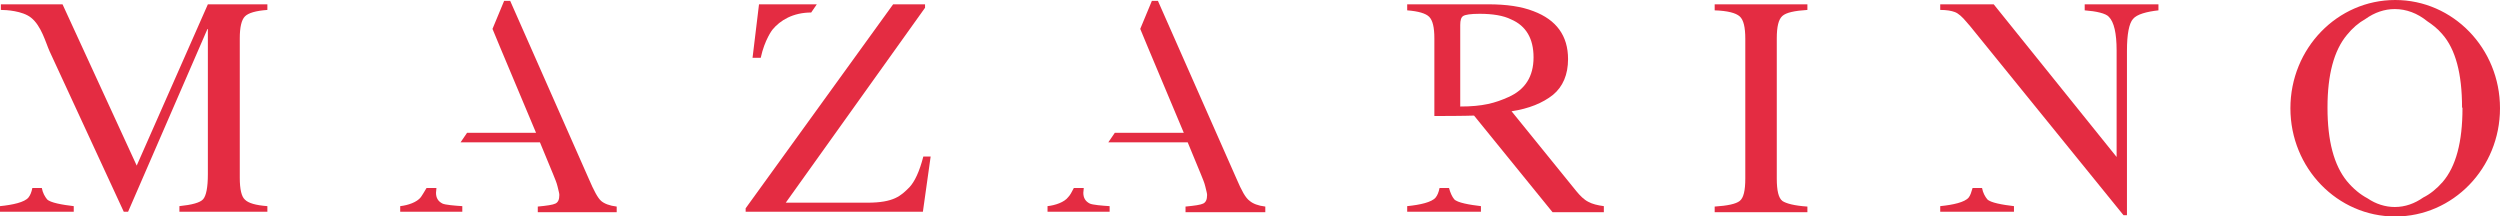 <?xml version="1.0" encoding="utf-8"?>
<!-- Generator: Adobe Illustrator 19.2.1, SVG Export Plug-In . SVG Version: 6.00 Build 0)  -->
<svg version="1.1" id="Layer_1" xmlns="http://www.w3.org/2000/svg" xmlns:xlink="http://www.w3.org/1999/xlink" x="0px" y="0px"
	 viewBox="0 0 579.7 50.2" style="enable-background:new 0 0 579.7 50.2;" xml:space="preserve">
<style type="text/css">
	.st0{fill:#E42C42;}
</style>
<g>
	<path class="st0" d="M332.6,26.9v-18c0-2.6-0.4-4.2-1.2-5c-0.8-0.8-2.5-1.3-5.1-1.5V1h18.8c4.2,0,7.7,0.5,10.5,1.6
		c5.3,2,8,5.7,8,11.1c0,3.6-1.2,6.4-3.5,8.3c-2.4,1.9-5.6,3.2-9.6,3.8l15,18.5c0.9,1.1,1.8,2,2.8,2.5c0.9,0.5,2.1,0.8,3.6,1v1.4H360
		l-18.2-22.4C341.8,26.8,339.5,26.9,332.6,26.9 M349.8,22.5c3.8-1.7,5.8-4.7,5.8-9.2c0-4.3-1.7-7.3-5.2-8.8
		c-1.8-0.9-4.3-1.3-7.3-1.3c-2.1,0-3.3,0.2-3.8,0.5c-0.5,0.3-0.7,1-0.7,2.1v18.9C343.8,24.7,346.7,23.9,349.8,22.5"/>
	<polygon class="st0" points="457,6.4 456.7,6.1 457,6.4 	"/>
	<path class="st0" d="M31.7,38.4L14.5,1H0.2v1.3c1.2,0,5,0.2,7,1.8c2.4,1.9,3.4,5.8,4.3,7.8l17.2,37.2h1L48.2,6.5v33.9
		c0,3.1-0.4,5-1.1,5.8c-0.7,0.8-2.6,1.3-5.5,1.6v1.3H62v-1.3c-2.7-0.2-4.4-0.7-5.2-1.5c-0.8-0.7-1.2-2.4-1.2-5.1V8.9
		c0-2.6,0.4-4.3,1.2-5.1c0.8-0.8,2.5-1.3,5.2-1.5V1H48.2L31.7,38.4z"/>
	<path class="st0" d="M6.6,45.8c-0.9,1.1-3.6,1.7-6.6,2v1.3h17.1v-1.3c-2.6-0.3-5.5-0.8-6.2-1.6c-0.5-0.6-1-1.5-1.2-2.6H7.5
		C7.3,44.6,7,45.3,6.6,45.8"/>
	<path class="st0" d="M456.5,45.8c-0.9,1.1-3.6,1.7-6.6,2v1.3H467v-1.3c-2.6-0.3-5.5-0.8-6.2-1.6c-0.5-0.6-1-1.5-1.2-2.6h-2.2
		C457.1,44.6,456.9,45.3,456.5,45.8"/>
	<path class="st0" d="M332.9,45.8c-0.9,1.1-3.6,1.7-6.6,2v1.3h17.1v-1.3c-2.6-0.3-5.5-0.8-6.2-1.6c-0.5-0.6-0.9-1.5-1.2-2.6h-2.2
		C333.6,44.6,333.3,45.3,332.9,45.8"/>
	<path class="st0" d="M136.5,41.4L118.3,0.2h-1.4l-2.7,6.5l1.7,4.1l8.4,20h-16l-1.5,2.2h18.4l3.1,7.5c0.4,1,0.8,1.9,1,2.8
		c0.2,0.9,0.4,1.5,0.4,1.9c0,1.1-0.3,1.7-0.9,2c-0.6,0.3-2,0.5-4.1,0.7v1.3H143v-1.3c-1.7-0.2-2.9-0.7-3.6-1.3
		C138.6,45.9,137.7,44.2,136.5,41.4"/>
	<path class="st0" d="M97.6,45.7c-0.9,1.2-3,1.9-4.8,2.1v1.3h14.4v-1.3c-1.7-0.1-4-0.3-4.6-0.6c-1-0.5-1.5-1.3-1.5-2.5
		c0-0.3,0.1-0.7,0.1-1.1h-2.3C98.3,44.6,97.9,45.3,97.6,45.7"/>
	<path class="st0" d="M286.7,41.4L268.5,0.2h-1.4l-2.7,6.5l1.7,4.1l8.4,20h-16l-1.5,2.2h18.4l3.1,7.5c0.4,1,0.8,1.9,1,2.8
		c0.2,0.9,0.4,1.5,0.4,1.9c0,1.1-0.3,1.7-0.9,2c-0.6,0.3-2,0.5-4.1,0.7v1.3h18.5v-1.3c-1.7-0.2-2.9-0.7-3.6-1.3
		C288.8,45.9,287.9,44.2,286.7,41.4"/>
	<path class="st0" d="M247.7,45.7c-0.9,1.2-3,1.9-4.8,2.1v1.3h14.4v-1.3c-1.7-0.1-4-0.3-4.6-0.6c-1-0.5-1.5-1.3-1.5-2.5
		c0-0.3,0.1-0.7,0.1-1.1H249C248.5,44.6,248.1,45.3,247.7,45.7"/>
	<path class="st0" d="M179.1,6.9c1.8-2.2,4.8-4,9-4l1.3-1.9h-13.4l-1.5,12.4h1.9C177.3,9.2,179.1,6.9,179.1,6.9"/>
	<path class="st0" d="M210.9,43.4c-2,2-3.6,3.6-9.8,3.6h-18.9l32.3-45.2V1h-7.4l-34.2,47.3v0.8h41.1l1.8-12.8h-1.7
		C213.2,39.8,212.1,42.1,210.9,43.4"/>
	<path class="st0" d="M397.6,2.4c3,0.1,4.9,0.6,5.8,1.4c0.9,0.8,1.3,2.5,1.3,5.2v32.4c0,2.8-0.4,4.5-1.3,5.2
		c-0.9,0.7-2.8,1.1-5.8,1.3v1.3h21.5v-1.3c-3-0.2-4.9-0.7-5.8-1.3c-0.9-0.7-1.3-2.4-1.3-5.2V8.9c0-2.7,0.4-4.4,1.3-5.2
		c0.9-0.8,2.8-1.2,5.8-1.4V1h-21.5V2.4z"/>
	<path class="st0" d="M483.4,2.4c2.7,0.2,4.9,0.7,5.6,1.5c1.2,1.2,1.8,3.8,1.8,7.8v24.7L462.3,1h-12.4v1.3c1.5,0,2.6,0.2,3.4,0.5
		c0.8,0.3,1.7,1.1,2.7,2.3l0.6,0.7h0l0.1,0.1l35.7,44h0.8V11.7c0-3.8,0.5-6.3,1.4-7.3c0.9-1.1,3.2-1.7,5.9-2V1h-17.1V2.4z"/>
	<polygon class="st0" points="456.6,5.9 456.6,5.9 456.7,6.1 	"/>
	<path class="st0" d="M555.4,0c-13.4,0-24.3,11.2-24.3,25.1c0,13.9,10.9,25.1,24.3,25.1c13.4,0,24.3-11.2,24.3-25.1
		C579.7,11.2,568.8,0,555.4,0 M571,25.1c0,7.8-1.5,13.5-4.6,17.1c-1.4,1.6-2.9,2.8-4.5,3.6c-2,1.4-4.2,2.2-6.6,2.2
		c-2.2,0-4.4-0.7-6.3-2c-1.7-0.9-3.3-2.2-4.8-4c-3-3.7-4.5-9.3-4.5-17v0v0c0,0,0-0.1,0-0.1c0-7.6,1.5-13.2,4.5-16.8
		c1.3-1.6,2.7-2.8,4.3-3.7c2.1-1.5,4.4-2.3,6.8-2.3c2.7,0,5.3,1,7.5,2.8c1.2,0.8,2.4,1.7,3.5,3c3.1,3.5,4.6,9.2,4.6,17
		C571,25,571,25,571,25.1L571,25.1L571,25.1z"/>
</g>
</svg>
